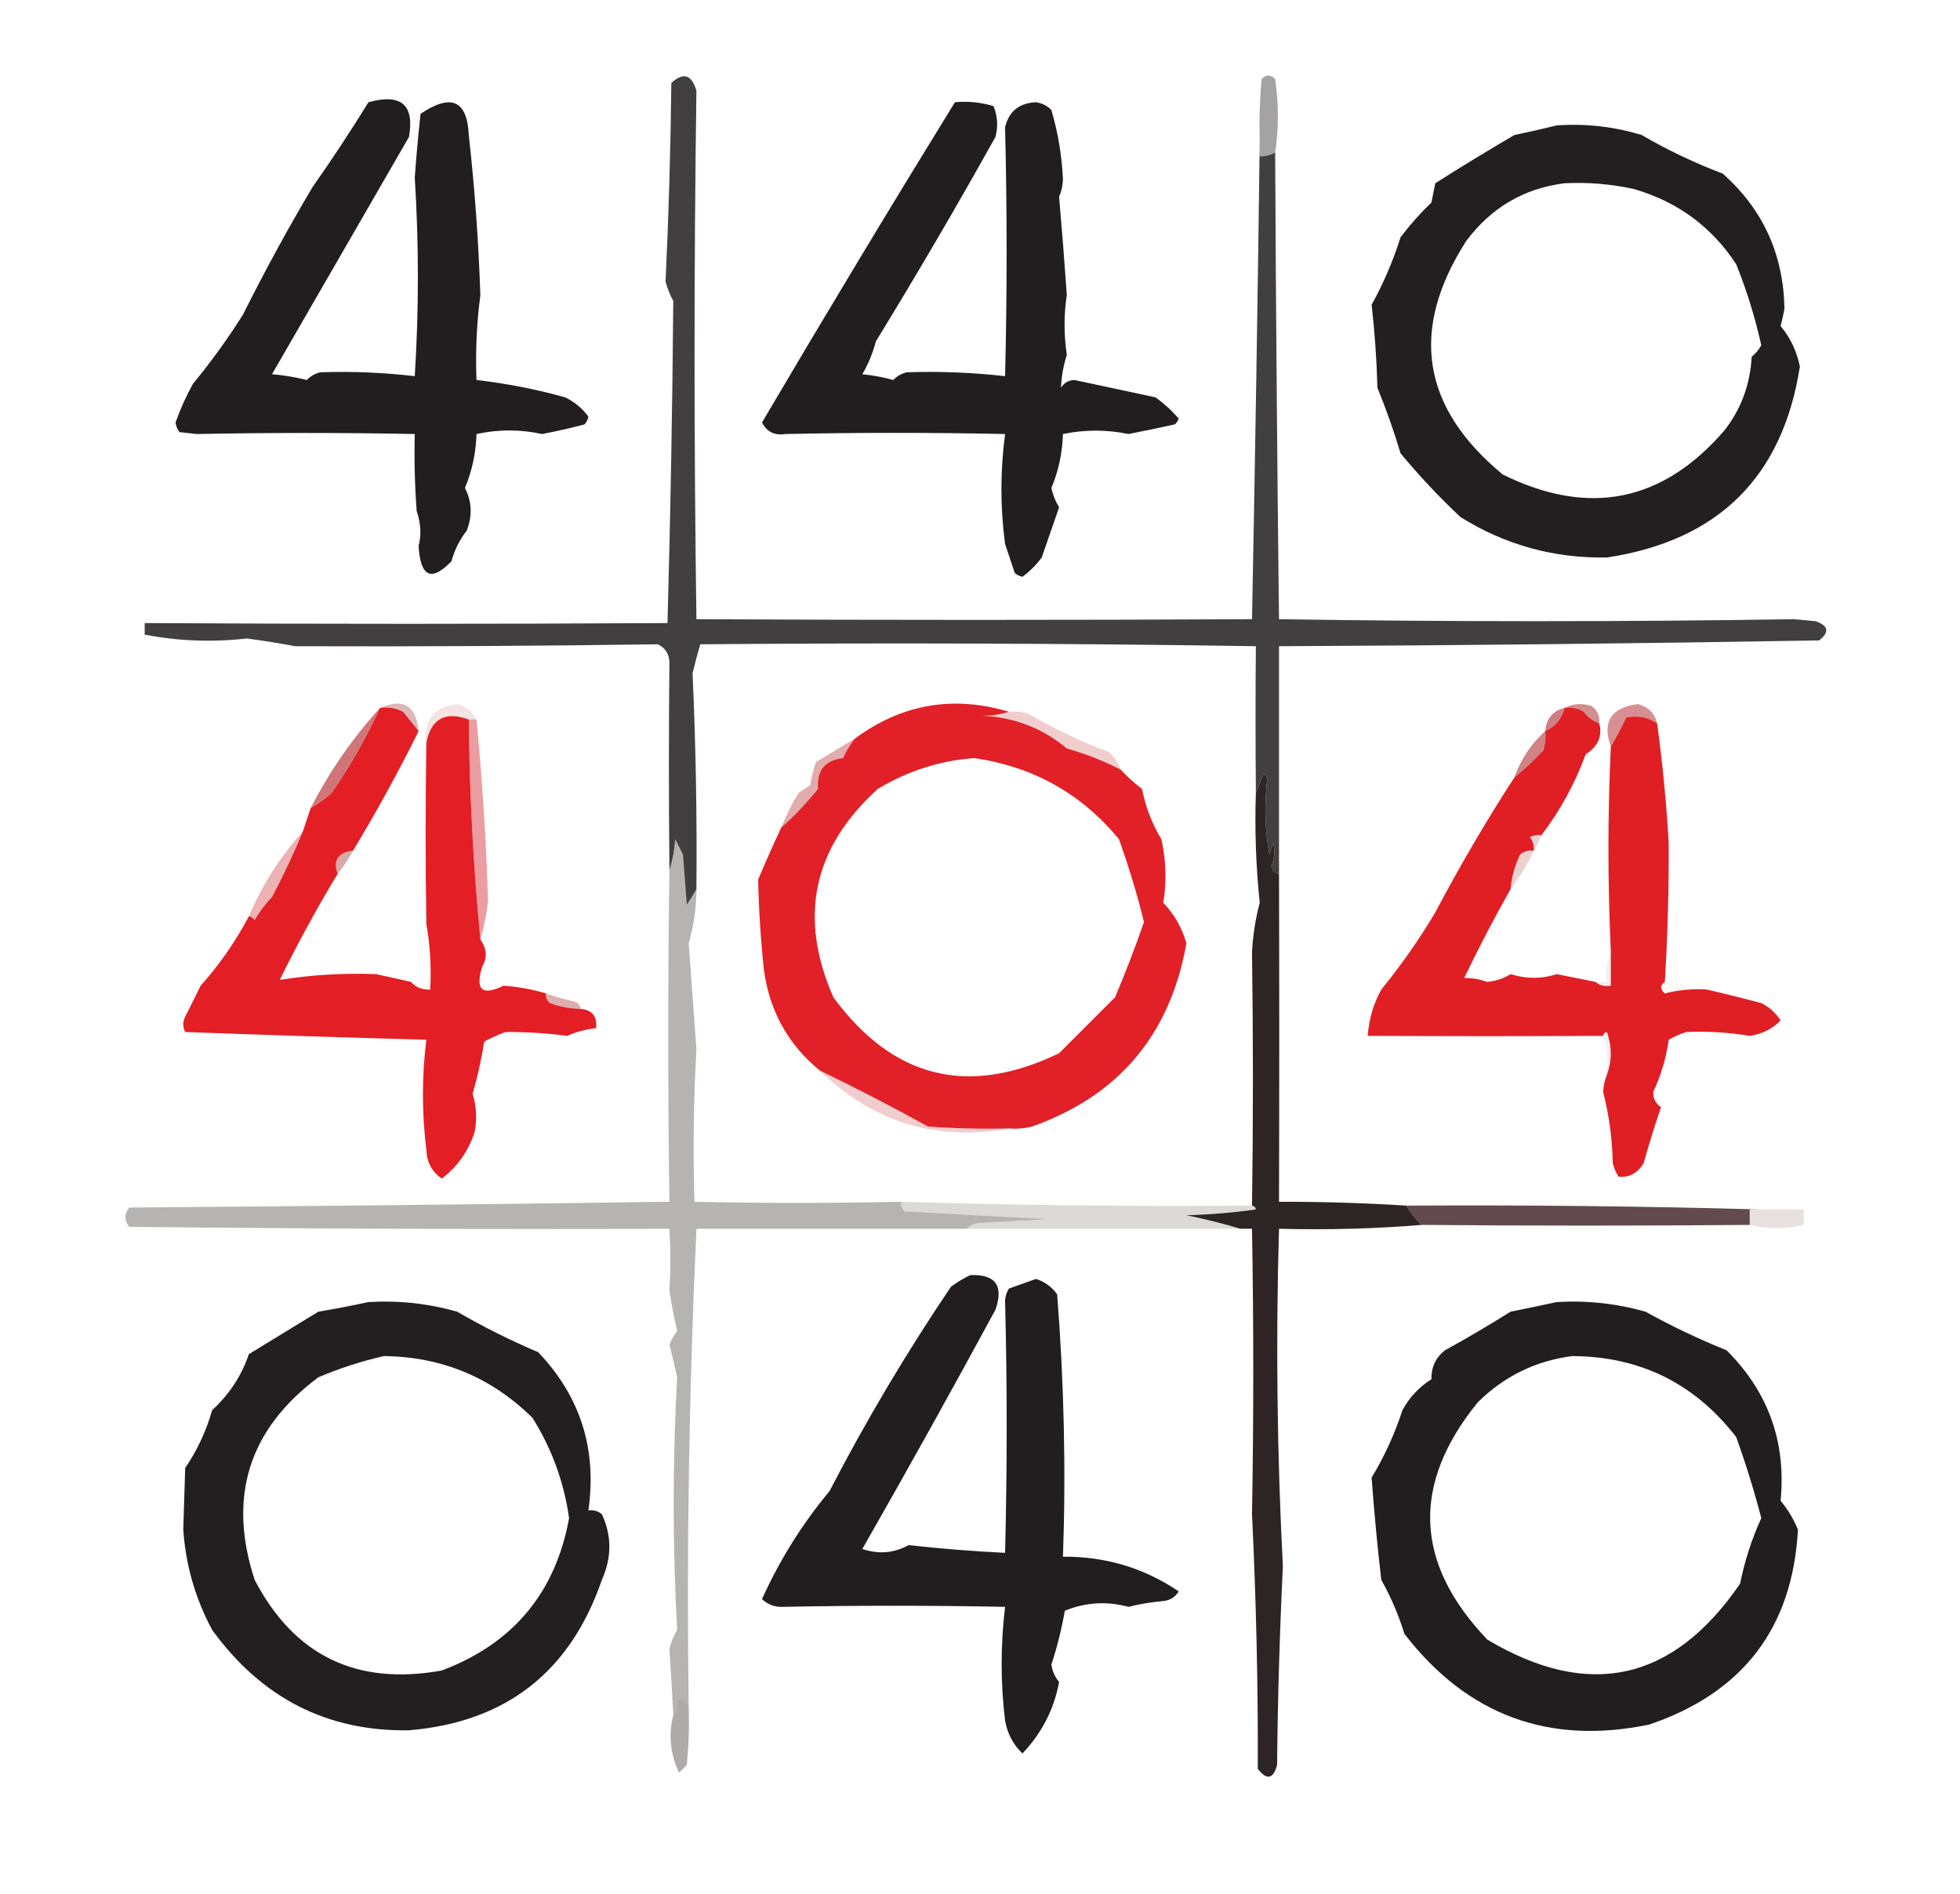 <?xml version="1.0" encoding="UTF-8"?>
<!DOCTYPE svg PUBLIC "-//W3C//DTD SVG 1.1//EN" "http://www.w3.org/Graphics/SVG/1.1/DTD/svg11.dtd">
<svg xmlns="http://www.w3.org/2000/svg" version="1.1" width="508px" height="491px" style="shape-rendering:geometricPrecision; text-rendering:geometricPrecision; image-rendering:optimizeQuality; fill-rule:evenodd; clip-rule:evenodd" xmlns:xlink="http://www.w3.org/1999/xlink">
<g><path style="opacity:0.997" fill="#221e1f" d="M 95.5,26.5 C 103.977,24.156 107.477,27.156 106,35.5C 94.134,56.02 82.301,76.52 70.5,97C 73.557,97.257 76.557,97.757 79.5,98.5C 80.468,97.511 81.635,96.844 83,96.5C 91.145,96.221 99.311,96.555 107.5,97.5C 108.578,80.414 108.578,63.247 107.5,46C 107.901,40.491 108.401,34.991 109,29.5C 116.923,24.166 121.09,26 121.5,35C 123.043,48.778 124.043,62.611 124.5,76.5C 123.55,83.682 123.217,91.015 123.5,98.5C 131.283,99.391 138.95,100.891 146.5,103C 148.968,104.216 150.968,105.883 152.5,108C 152.355,108.772 152.022,109.439 151.5,110C 147.857,110.972 144.19,111.806 140.5,112.5C 134.848,111.267 129.181,111.267 123.5,112.5C 123.351,117.409 122.351,122.076 120.5,126.5C 122.301,129.91 122.468,133.576 121,137.5C 119.139,139.888 117.806,142.554 117,145.5C 111.783,150.886 108.95,149.553 108.5,141.5C 109.242,138.601 109.075,135.601 108,132.5C 107.5,125.842 107.334,119.175 107.5,112.5C 88.613,112.135 69.78,112.135 51,112.5C 49.5,112.333 48,112.167 46.5,112C 45.941,111.275 45.608,110.442 45.5,109.5C 46.723,106.053 48.223,102.72 50,99.5C 54.721,93.779 59.054,87.779 63,81.5C 68.632,70.227 74.632,59.227 81,48.5C 86.086,41.264 90.92,33.93 95.5,26.5 Z"/></g>
<g><path style="opacity:0.997" fill="#221e1f" d="M 247.5,26.5 C 250.898,26.18 254.232,26.513 257.5,27.5C 258.562,30.103 258.728,32.77 258,35.5C 248.041,53.364 237.708,71.03 227,88.5C 226.22,91.512 225.053,94.345 223.5,97C 226.224,97.269 228.891,97.769 231.5,98.5C 232.468,97.511 233.635,96.844 235,96.5C 243.478,96.213 251.978,96.546 260.5,97.5C 261.032,76.082 261.032,54.582 260.5,33C 261.473,28.869 264.14,26.702 268.5,26.5C 270.055,26.722 271.389,27.389 272.5,28.5C 274.215,34.321 275.215,40.321 275.5,46.5C 275.449,48.1 275.116,49.6 274.5,51C 275.241,59.441 275.908,67.941 276.5,76.5C 275.726,81.542 275.726,86.708 276.5,92C 275.595,94.847 275.095,97.68 275,100.5C 275.804,99.195 276.971,98.529 278.5,98.5C 285.485,99.988 292.485,101.488 299.5,103C 301.731,104.61 303.731,106.443 305.5,108.5C 305.291,109.086 304.957,109.586 304.5,110C 300.496,110.881 296.496,111.714 292.5,112.5C 286.856,111.33 281.189,111.33 275.5,112.5C 275.351,117.409 274.351,122.076 272.5,126.5C 272.887,128.274 273.553,129.941 274.5,131.5C 273.007,135.824 271.507,140.157 270,144.5C 268.54,146.466 266.873,148.132 265,149.5C 264.228,149.355 263.561,149.022 263,148.5C 262.167,146 261.333,143.5 260.5,141C 259.233,131.599 259.233,122.099 260.5,112.5C 241.44,112.1 222.44,112.1 203.5,112.5C 200.729,112.918 198.729,111.918 197.5,109.5C 213.966,81.542 230.633,53.875 247.5,26.5 Z"/></g>
<g><path style="opacity:0.511" fill="#4d4949" d="M 330.5,39.5 C 329.292,40.234 327.959,40.567 326.5,40.5C 326.5,39.167 326.5,37.833 326.5,36.5C 326.334,31.156 326.501,25.823 327,20.5C 328.183,19.269 329.349,19.269 330.5,20.5C 331.444,26.975 331.444,33.308 330.5,39.5 Z"/></g>
<g><path style="opacity:0.992" fill="#221e1f" d="M 403.5,32.5 C 411.005,31.988 418.339,32.822 425.5,35C 432.219,38.907 439.219,42.241 446.5,45C 456.908,54.222 462.242,65.889 462.5,80C 462.23,81.514 461.897,83.014 461.5,84.5C 464.015,87.519 465.682,91.019 466.5,95C 462.034,123.632 445.367,140.132 416.5,144.5C 402.761,144.752 390.094,141.252 378.5,134C 373.023,128.854 367.856,123.354 363,117.5C 361.269,111.711 359.269,106.044 357,100.5C 356.815,93.253 356.315,86.087 355.5,79C 358.574,73.453 361.074,67.62 363,61.5C 365.442,58.271 368.108,55.271 371,52.5C 371.333,50.833 371.667,49.167 372,47.5C 378.75,43.208 385.583,39.041 392.5,35C 396.312,34.205 399.979,33.371 403.5,32.5 Z M 405.5,47.5 C 411.577,47.196 417.577,47.696 423.5,49C 434.823,52.297 443.657,58.797 450,68.5C 452.727,75.281 454.894,82.281 456.5,89.5C 455.855,90.646 455.022,91.646 454,92.5C 453.63,99.614 451.297,105.948 447,111.5C 430.946,130.161 411.78,133.994 389.5,123C 368.452,105.64 365.285,85.474 380,62.5C 386.47,53.826 394.97,48.826 405.5,47.5 Z"/></g>
<g><path style="opacity:0.834" fill="#1d1a1b" d="M 326.5,36.5 C 326.5,37.833 326.5,39.167 326.5,40.5C 327.959,40.567 329.292,40.234 330.5,39.5C 330.697,80.069 331.03,120.403 331.5,160.5C 376.138,161.186 420.638,161.186 465,160.5C 466.833,160.667 468.667,160.833 470.5,161C 473.915,162.143 474.249,163.81 471.5,166C 424.557,166.801 377.89,167.301 331.5,167.5C 331.5,187.167 331.5,206.833 331.5,226.5C 330.414,226.38 329.747,225.713 329.5,224.5C 330.331,222.527 330.498,220.527 330,218.5C 329.667,219.5 329.333,220.5 329,221.5C 327.826,214.805 327.659,208.138 328.5,201.5C 328.167,201.167 327.833,200.833 327.5,200.5C 326.83,202.291 326.163,203.958 325.5,205.5C 325.389,192.673 325.389,180.006 325.5,167.5C 277.67,166.761 229.67,166.594 181.5,167C 180.782,169.461 180.115,171.961 179.5,174.5C 180.339,193.068 180.673,211.735 180.5,230.5C 179.768,231.808 178.934,233.142 178,234.5C 177.667,230.167 177.333,225.833 177,221.5C 176.333,220.167 175.667,218.833 175,217.5C 174.817,220.365 174.317,223.031 173.5,225.5C 173.328,207.46 173.328,189.46 173.5,171.5C 173.368,169.399 172.368,167.899 170.5,167C 139.474,167.448 108.141,167.615 76.5,167.5C 72.368,166.725 68.201,166.059 64,165.5C 54.986,166.51 46.152,166.176 37.5,164.5C 37.5,163.5 37.5,162.5 37.5,161.5C 82.615,161.759 127.781,161.759 173,161.5C 173.778,133.655 174.278,105.822 174.5,78C 173.642,76.43 172.975,74.763 172.5,73C 173.313,55.865 173.813,38.698 174,21.5C 177.097,18.652 179.263,19.319 180.5,23.5C 179.858,68.97 179.858,114.637 180.5,160.5C 228.624,160.741 276.624,160.741 324.5,160.5C 325.311,118.907 325.977,77.574 326.5,36.5 Z"/></g>
<g><path style="opacity:0.325" fill="#992226" d="M 98.5,183.5 C 104.538,180.855 107.871,182.855 108.5,189.5C 107.221,187.877 105.887,186.21 104.5,184.5C 102.604,183.534 100.604,183.201 98.5,183.5 Z"/></g>
<g><path style="opacity:0.122" fill="#a72327" d="M 123.5,186.5 C 122.833,186.5 122.167,186.5 121.5,186.5C 115.419,184.27 111.752,186.27 110.5,192.5C 109.805,186.525 112.471,183.191 118.5,182.5C 120.786,183.133 122.452,184.466 123.5,186.5 Z"/></g>
<g><path style="opacity:0.992" fill="#e11f26" d="M 261.5,184.5 C 259.197,185.231 256.864,185.564 254.5,185.5C 262.89,185.903 270.224,188.736 276.5,194C 281.432,195.404 286.098,197.237 290.5,199.5C 292.138,201.301 293.971,202.967 296,204.5C 296.911,209.162 298.578,213.495 301,217.5C 302.228,223.005 302.395,228.505 301.5,234C 304.328,236.936 306.328,240.436 307.5,244.5C 303.292,268.194 289.958,284.028 267.5,292C 265.527,292.495 263.527,292.662 261.5,292.5C 254.492,292.666 247.492,292.5 240.5,292C 231.315,286.907 221.982,282.074 212.5,277.5C 204.334,270.848 199.501,262.181 198,251.5C 197.158,243.554 196.658,235.721 196.5,228C 198.415,223.405 200.415,218.905 202.5,214.5C 205.864,211.516 209.03,208.183 212,204.5C 211.639,199.706 213.806,197.039 218.5,196.5C 219.32,194.681 220.32,193.014 221.5,191.5C 233.675,182.491 247.009,180.158 261.5,184.5 Z M 252.5,196.5 C 267.773,198.716 280.273,205.716 290,217.5C 292.545,224.567 294.712,231.734 296.5,239C 294.235,245.537 291.735,252.037 289,258.5C 284.14,263.36 279.306,268.194 274.5,273C 250.956,284.372 231.456,279.539 216,258.5C 206.863,237.743 210.696,219.743 227.5,204.5C 235.281,199.82 243.614,197.154 252.5,196.5 Z"/></g>
<g><path style="opacity:0.995" fill="#e01f25" d="M 405.5,183.5 C 407.288,183.215 408.955,183.548 410.5,184.5C 411.588,185.934 412.922,186.934 414.5,187.5C 415.378,190.773 414.212,193.44 411,195.5C 408.169,203.172 404.335,210.172 399.5,216.5C 398.448,216.351 397.448,216.517 396.5,217C 397.337,218.011 397.67,219.178 397.5,220.5C 396.178,220.33 395.011,220.663 394,221.5C 392.617,224.368 391.784,227.368 391.5,230.5C 387.256,237.987 383.256,245.654 379.5,253.5C 381.314,253.445 383.314,253.779 385.5,254.5C 387.682,254.303 389.682,253.636 391.5,252.5C 395.521,253.764 399.521,253.764 403.5,252.5C 406.863,253.168 410.197,253.835 413.5,254.5C 414.568,255.434 415.901,255.768 417.5,255.5C 417.5,252.5 417.5,249.5 417.5,246.5C 416.671,228.818 416.671,211.151 417.5,193.5C 418.899,191.127 420.232,188.627 421.5,186C 424.41,185.363 427.077,185.863 429.5,187.5C 430.911,197.788 431.911,208.121 432.5,218.5C 432.556,230.533 432.223,242.533 431.5,254.5C 430.224,255.386 430.224,256.386 431.5,257.5C 435.094,256.574 438.76,256.241 442.5,256.5C 447.168,257.601 451.835,258.768 456.5,260C 458.585,261.041 460.252,262.541 461.5,264.5C 459.349,266.718 456.682,268.052 453.5,268.5C 448.116,267.601 442.616,267.268 437,267.5C 435.441,268.029 433.941,268.696 432.5,269.5C 431.852,274.218 430.519,278.718 428.5,283C 428.439,284.711 429.106,286.044 430.5,287C 428.88,291.754 427.38,296.587 426,301.5C 424.446,304.102 422.28,305.269 419.5,305C 418.809,303.933 418.309,302.766 418,301.5C 417.876,295.2 417.043,289.033 415.5,283C 415.605,281.408 415.939,279.908 416.5,278.5C 417.808,274.981 417.808,271.315 416.5,267.5C 415.893,267.624 415.56,267.957 415.5,268.5C 395.229,268.603 374.896,268.603 354.5,268.5C 354.778,264.268 355.944,260.268 358,256.5C 363.159,250.183 367.826,243.516 372,236.5C 378.342,224.474 385.175,212.807 392.5,201.5C 395.058,199.45 397.558,197.117 400,194.5C 400.494,192.866 400.66,191.199 400.5,189.5C 403.086,188.362 404.753,186.362 405.5,183.5 Z"/></g>
<g><path style="opacity:0.522" fill="#a72729" d="M 405.5,183.5 C 407.628,182.371 409.961,182.204 412.5,183C 414.037,184.11 414.703,185.61 414.5,187.5C 412.922,186.934 411.588,185.934 410.5,184.5C 408.955,183.548 407.288,183.215 405.5,183.5 Z"/></g>
<g><path style="opacity:0.996" fill="#e31e25" d="M 98.5,183.5 C 100.604,183.201 102.604,183.534 104.5,184.5C 105.887,186.21 107.221,187.877 108.5,189.5C 103.273,200.064 97.606,210.397 91.5,220.5C 87.616,220.953 86.283,222.953 87.5,226.5C 82.112,235.442 77.112,244.608 72.5,254C 80.562,252.684 88.895,252.184 97.5,252.5C 100.53,253.169 103.53,253.835 106.5,254.5C 107.78,255.931 109.447,256.598 111.5,256.5C 111.822,250.642 111.489,244.975 110.5,239.5C 110.255,224.044 110.255,208.377 110.5,192.5C 111.752,186.27 115.419,184.27 121.5,186.5C 121.672,205.443 122.672,224.443 124.5,243.5C 126.173,245.901 126.34,248.234 125,250.5C 123.09,256.569 124.923,258.235 130.5,255.5C 134.256,255.754 137.923,256.421 141.5,257.5C 141.414,258.496 141.748,259.329 142.5,260C 145.077,260.932 147.744,261.432 150.5,261.5C 153.484,261.787 154.817,263.454 154.5,266.5C 151.882,266.779 149.382,267.446 147,268.5C 141.771,267.799 136.438,267.465 131,267.5C 129.107,268.196 127.274,269.03 125.5,270C 124.785,274.525 123.785,279.025 122.5,283.5C 123.496,286.797 123.663,290.131 123,293.5C 121.381,298.42 118.548,302.42 114.5,305.5C 111.959,303.761 110.626,301.261 110.5,298C 109.325,288.46 109.325,278.96 110.5,269.5C 89.717,268.94 68.884,268.274 48,267.5C 47.333,266.167 47.333,264.833 48,263.5C 49.368,260.814 50.701,258.147 52,255.5C 56.916,249.994 61.083,243.994 64.5,237.5C 65.117,237.611 65.617,237.944 66,238.5C 67.257,236.321 68.757,234.321 70.5,232.5C 73.451,226.932 76.118,221.266 78.5,215.5C 79.167,213.5 79.833,211.5 80.5,209.5C 82.437,208.41 84.27,207.076 86,205.5C 90.795,198.535 94.961,191.202 98.5,183.5 Z"/></g>
<g><path style="opacity:0.58" fill="#ad2129" d="M 405.5,183.5 C 404.753,186.362 403.086,188.362 400.5,189.5C 400.772,186.268 402.438,184.268 405.5,183.5 Z"/></g>
<g><path style="opacity:0.514" fill="#b22529" d="M 429.5,187.5 C 427.077,185.863 424.41,185.363 421.5,186C 420.232,188.627 418.899,191.127 417.5,193.5C 415.218,187.087 417.551,183.42 424.5,182.5C 427.212,183.212 428.879,184.879 429.5,187.5 Z"/></g>
<g><path style="opacity:0.235" fill="#c92d32" d="M 261.5,184.5 C 263.199,184.34 264.866,184.506 266.5,185C 273.254,188.914 280.254,192.248 287.5,195C 288.883,196.271 289.883,197.771 290.5,199.5C 286.098,197.237 281.432,195.404 276.5,194C 270.224,188.736 262.89,185.903 254.5,185.5C 256.864,185.564 259.197,185.231 261.5,184.5 Z"/></g>
<g><path style="opacity:0.565" fill="#ae2426" d="M 400.5,189.5 C 400.66,191.199 400.494,192.866 400,194.5C 397.558,197.117 395.058,199.45 392.5,201.5C 394.191,196.766 396.858,192.766 400.5,189.5 Z"/></g>
<g><path style="opacity:0.624" fill="#b32327" d="M 98.5,183.5 C 94.961,191.202 90.795,198.535 86,205.5C 84.27,207.076 82.437,208.41 80.5,209.5C 85.391,199.963 91.391,191.297 98.5,183.5 Z"/></g>
<g><path style="opacity:0.38" fill="#b32428" d="M 221.5,191.5 C 220.32,193.014 219.32,194.681 218.5,196.5C 213.806,197.039 211.639,199.706 212,204.5C 209.03,208.183 205.864,211.516 202.5,214.5C 203.692,211.438 205.192,208.438 207,205.5C 208,204.833 209,204.167 210,203.5C 210.311,201.444 210.811,199.444 211.5,197.5C 214.889,195.477 218.222,193.477 221.5,191.5 Z"/></g>
<g><path style="opacity:0.382" fill="#961e1f" d="M 91.5,220.5 C 90.343,222.678 89.01,224.678 87.5,226.5C 86.283,222.953 87.616,220.953 91.5,220.5 Z"/></g>
<g><path style="opacity:0.208" fill="#ab2323" d="M 399.5,216.5 C 397.35,221.468 394.683,226.135 391.5,230.5C 391.784,227.368 392.617,224.368 394,221.5C 395.011,220.663 396.178,220.33 397.5,220.5C 397.67,219.178 397.337,218.011 396.5,217C 397.448,216.517 398.448,216.351 399.5,216.5 Z"/></g>
<g><path style="opacity:0.345" fill="#c92127" d="M 78.5,215.5 C 76.118,221.266 73.451,226.932 70.5,232.5C 68.757,234.321 67.257,236.321 66,238.5C 65.617,237.944 65.117,237.611 64.5,237.5C 67.985,229.362 72.652,222.028 78.5,215.5 Z"/></g>
<g><path style="opacity:0.463" fill="#d72c32" d="M 121.5,186.5 C 122.167,186.5 122.833,186.5 123.5,186.5C 124.989,202.003 125.989,217.67 126.5,233.5C 126.099,237.024 125.433,240.358 124.5,243.5C 122.672,224.443 121.672,205.443 121.5,186.5 Z"/></g>
<g><path style="opacity:0.02" fill="#972628" d="M 110.5,239.5 C 111.489,244.975 111.822,250.642 111.5,256.5C 109.447,256.598 107.78,255.931 106.5,254.5C 107.833,254.5 109.167,254.5 110.5,254.5C 110.5,249.5 110.5,244.5 110.5,239.5 Z"/></g>
<g><path style="opacity:0.071" fill="#4d0613" d="M 417.5,246.5 C 417.5,249.5 417.5,252.5 417.5,255.5C 415.901,255.768 414.568,255.434 413.5,254.5C 414.5,254.5 415.5,254.5 416.5,254.5C 416.194,251.615 416.527,248.948 417.5,246.5 Z"/></g>
<g><path style="opacity:0.031" fill="#7c1e1f" d="M 431.5,254.5 C 434.979,254.906 438.646,255.573 442.5,256.5C 438.76,256.241 435.094,256.574 431.5,257.5C 430.224,256.386 430.224,255.386 431.5,254.5 Z"/></g>
<g><path style="opacity:0.367" fill="#a82125" d="M 141.5,257.5 C 143.754,258.315 146.087,258.981 148.5,259.5C 149.713,259.747 150.38,260.414 150.5,261.5C 147.744,261.432 145.077,260.932 142.5,260C 141.748,259.329 141.414,258.496 141.5,257.5 Z"/></g>
<g><path style="opacity:0.059" fill="#491014" d="M 415.5,268.5 C 415.56,267.957 415.893,267.624 416.5,267.5C 417.808,271.315 417.808,274.981 416.5,278.5C 416.813,274.958 416.479,271.625 415.5,268.5 Z"/></g>
<g><path style="opacity:0.224" fill="#c12327" d="M 212.5,277.5 C 221.982,282.074 231.315,286.907 240.5,292C 247.492,292.5 254.492,292.666 261.5,292.5C 242.61,295.92 226.276,290.92 212.5,277.5 Z"/></g>
<g><path style="opacity:0.784" fill="#38191b" d="M 364.5,312.5 C 395.534,312.313 426.201,312.646 456.5,313.5C 455.5,313.5 454.5,313.5 453.5,313.5C 453.5,314.833 453.5,316.167 453.5,317.5C 425.333,317.75 397,317.75 368.5,317.5C 366.937,316.055 365.604,314.389 364.5,312.5 Z"/></g>
<g><path style="opacity:0.337" fill="#291e1f" d="M 180.5,230.5 C 180.483,235.268 179.816,239.934 178.5,244.5C 179.154,253.697 179.821,262.864 180.5,272C 179.755,285.357 179.588,298.523 180,311.5C 197.542,311.896 215.375,311.896 233.5,311.5C 233.414,312.496 233.748,313.329 234.5,314C 246.831,314.702 259.165,315.368 271.5,316C 265.5,316.333 259.5,316.667 253.5,317C 252.263,317.232 251.263,317.732 250.5,318.5C 227.167,318.5 203.833,318.5 180.5,318.5C 178.594,359.916 177.927,401.249 178.5,442.5C 178.179,440.952 177.179,440.285 175.5,440.5C 175.768,442.099 175.434,443.432 174.5,444.5C 174.221,438.711 173.888,433.044 173.5,427.5C 173.887,425.726 174.553,424.059 175.5,422.5C 174.306,400.699 174.306,378.866 175.5,357C 174.886,354.146 174.219,351.313 173.5,348.5C 174.04,347.252 174.707,346.085 175.5,345C 174.714,341.564 174.047,338.064 173.5,334.5C 173.817,329.242 173.817,323.908 173.5,318.5C 126.832,318.667 80.165,318.5 33.5,318C 32.167,316.333 32.167,314.667 33.5,313C 80.294,312.651 126.96,312.151 173.5,311.5C 173.1,282.697 173.1,254.03 173.5,225.5C 174.317,223.031 174.817,220.365 175,217.5C 175.667,218.833 176.333,220.167 177,221.5C 177.333,225.833 177.667,230.167 178,234.5C 178.934,233.142 179.768,231.808 180.5,230.5 Z"/></g>
<g><path style="opacity:0.143" fill="#672526" d="M 456.5,313.5 C 460.167,313.5 463.833,313.5 467.5,313.5C 467.5,314.833 467.5,316.167 467.5,317.5C 462.853,318.618 458.186,318.618 453.5,317.5C 453.5,316.167 453.5,314.833 453.5,313.5C 454.5,313.5 455.5,313.5 456.5,313.5 Z"/></g>
<g><path style="opacity:0.165" fill="#301c1e" d="M 233.5,311.5 C 263.684,312.416 294.017,312.749 324.5,312.5C 325.043,312.56 325.376,312.893 325.5,313.5C 319.528,314.33 313.528,314.83 307.5,315C 312.272,315.969 316.939,317.136 321.5,318.5C 297.833,318.5 274.167,318.5 250.5,318.5C 251.263,317.732 252.263,317.232 253.5,317C 259.5,316.667 265.5,316.333 271.5,316C 259.165,315.368 246.831,314.702 234.5,314C 233.748,313.329 233.414,312.496 233.5,311.5 Z"/></g>
<g><path style="opacity:0.996" fill="#221d1e" d="M 251.5,330.5 C 258.029,330.271 260.196,333.271 258,339.5C 246.757,360.26 235.257,380.927 223.5,401.5C 227.7,402.921 231.7,402.588 235.5,400.5C 243.808,401.432 252.142,402.098 260.5,402.5C 261.054,380.747 261.054,358.914 260.5,337C 260.585,335.893 260.919,334.893 261.5,334C 263.838,333.163 266.172,332.33 268.5,331.5C 270.774,332.221 272.607,333.554 274,335.5C 275.793,358.472 276.293,381.139 275.5,403.5C 286.555,403.424 296.555,406.424 305.5,412.5C 304.619,413.971 303.286,414.804 301.5,415C 298.443,415.256 295.443,415.756 292.5,416.5C 286.863,414.984 281.363,415.318 276,417.5C 275.152,422.264 273.985,426.931 272.5,431.5C 272.76,433.187 273.427,434.687 274.5,436C 273.181,443.077 270.015,449.244 265,454.5C 262.586,452.174 261.086,449.341 260.5,446C 259.315,436.259 259.315,426.426 260.5,416.5C 241.309,416.119 222.143,416.119 203,416.5C 200.855,416.604 199.021,415.937 197.5,414.5C 202.069,404.359 207.902,395.025 215,386.5C 224.493,368.173 234.993,350.506 246.5,333.5C 248.145,332.304 249.811,331.304 251.5,330.5 Z"/></g>
<g><path style="opacity:0.958" fill="#241c1d" d="M 331.5,226.5 C 331.581,254.902 331.581,283.235 331.5,311.5C 342.638,311.483 353.638,311.816 364.5,312.5C 365.604,314.389 366.937,316.055 368.5,317.5C 356.429,318.491 344.095,318.824 331.5,318.5C 330.655,347.605 330.988,376.771 332.5,406C 331.674,423.093 331.174,440.26 331,457.5C 330,461.167 328.333,461.5 326,458.5C 326.079,436.626 325.579,414.626 324.5,392.5C 324.935,367.953 324.935,343.287 324.5,318.5C 323.5,318.5 322.5,318.5 321.5,318.5C 316.939,317.136 312.272,315.969 307.5,315C 313.528,314.83 319.528,314.33 325.5,313.5C 325.376,312.893 325.043,312.56 324.5,312.5C 324.814,290.685 324.814,268.852 324.5,247C 324.706,242.553 325.373,238.22 326.5,234C 325.515,224.583 325.182,215.083 325.5,205.5C 326.163,203.958 326.83,202.291 327.5,200.5C 327.833,200.833 328.167,201.167 328.5,201.5C 327.659,208.138 327.826,214.805 329,221.5C 329.333,220.5 329.667,219.5 330,218.5C 330.498,220.527 330.331,222.527 329.5,224.5C 329.747,225.713 330.414,226.38 331.5,226.5 Z"/></g>
<g><path style="opacity:0.995" fill="#231e1f" d="M 95.5,337.5 C 103.343,337.033 111.01,337.866 118.5,340C 125.307,343.946 132.307,347.446 139.5,350.5C 150.436,361.978 154.769,375.644 152.5,391.5C 153.822,391.33 154.989,391.663 156,392.5C 158.58,398.044 158.58,403.71 156,409.5C 147.782,433.39 131.115,446.39 106,448.5C 84.833,448.837 67.833,440.171 55,422.5C 50.639,414.392 48.139,405.725 47.5,396.5C 47.666,391.168 47.833,385.835 48,380.5C 51.126,375.912 53.459,370.912 55,365.5C 59.464,361.398 62.63,356.564 64.5,351C 70.455,347.351 76.455,343.685 82.5,340C 86.988,339.24 91.322,338.406 95.5,337.5 Z M 99.5,351.5 C 114.527,351.672 127.36,357.006 138,367.5C 142.987,375.416 146.154,384.082 147.5,393.5C 143.965,412.871 132.965,426.038 114.5,433C 92.424,436.992 76.257,429.159 66,409.5C 58.963,387.993 64.463,370.493 82.5,357C 88.127,354.623 93.793,352.79 99.5,351.5 Z"/></g>
<g><path style="opacity:0.996" fill="#221e1f" d="M 403.5,337.5 C 411.343,337.033 419.01,337.866 426.5,340C 433.317,343.782 440.317,347.115 447.5,350C 458.307,360.75 462.973,373.75 461.5,389C 463.349,391.206 464.849,393.706 466,396.5C 464.609,421.909 451.776,438.742 427.5,447C 401.439,452.424 380.272,444.59 364,423.5C 362.491,418.597 360.491,413.93 358,409.5C 356.977,400.638 356.144,391.804 355.5,383C 358.832,377.501 361.499,371.667 363.5,365.5C 365.323,362.178 367.823,359.511 371,357.5C 370.947,354.387 372.114,351.887 374.5,350C 380.223,346.859 385.89,343.526 391.5,340C 395.637,339.161 399.637,338.327 403.5,337.5 Z M 407.5,351.5 C 425.089,351.592 439.255,358.592 450,372.5C 452.48,379.4 454.647,386.4 456.5,393.5C 454.036,398.889 452.203,404.555 451,410.5C 433.641,435.834 411.808,440.667 385.5,425C 366.599,405.227 365.766,384.727 383,363.5C 389.859,356.72 398.026,352.72 407.5,351.5 Z"/></g>
<g><path style="opacity:0.455" fill="#524748" d="M 178.5,442.5 C 178.666,447.511 178.499,452.511 178,457.5C 177.333,458.167 176.667,458.833 176,459.5C 173.72,454.701 173.22,449.701 174.5,444.5C 175.434,443.432 175.768,442.099 175.5,440.5C 177.179,440.285 178.179,440.952 178.5,442.5 Z"/></g>
</svg>
